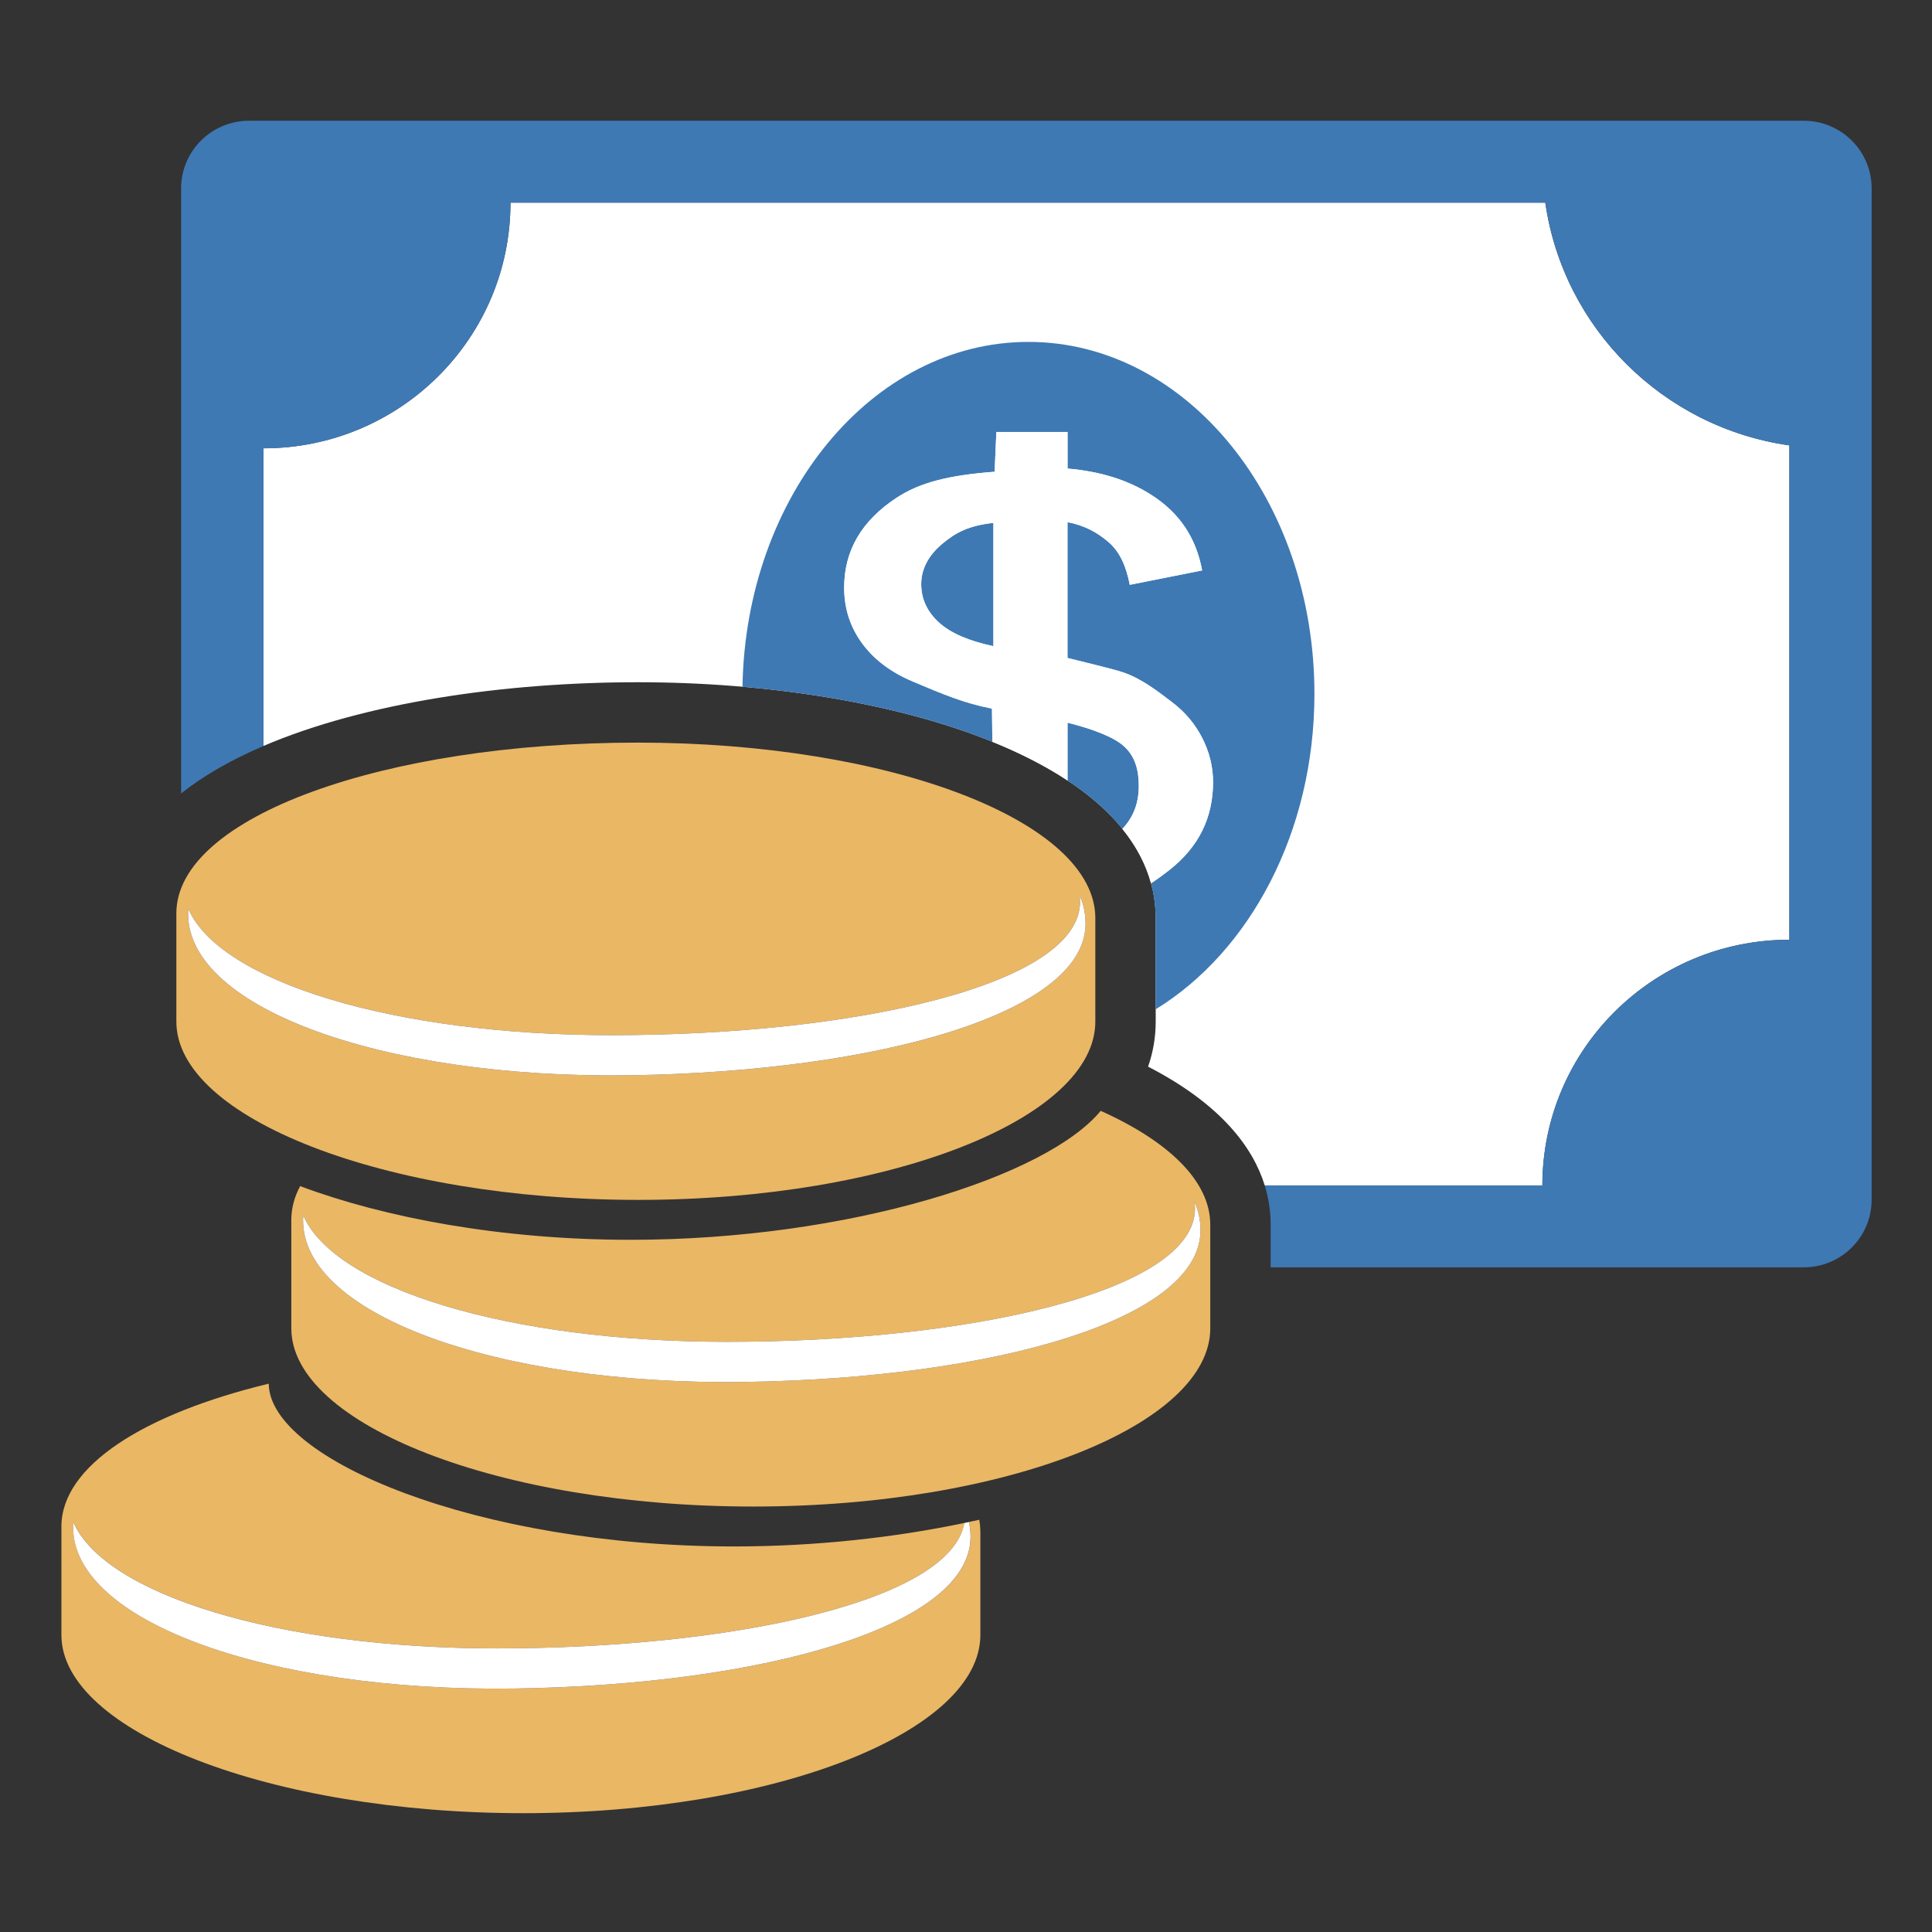 <?xml version="1.0" encoding="UTF-8"?>
<!DOCTYPE svg PUBLIC "-//W3C//DTD SVG 1.1//EN" "http://www.w3.org/Graphics/SVG/1.1/DTD/svg11.dtd">
<svg version="1.1" id="Layer_1" xmlns="http://www.w3.org/2000/svg" xmlns:xlink="http://www.w3.org/1999/xlink" x="0px" y="0px" width="32px" height="32px" viewBox="0 0 32 32" enable-background="new 0 0 32 32" xml:space="preserve">
  <rect x="0" y="0" width="32" height="32" fill="#333333" stroke="none"/>
  <g id="icon">
    <path d="M25.595,3.356H8.455c0,2.248,-1.832,4.069,-4.091,4.069v4.93C6.036,11.64,8.344,11.3,10.562,11.3c4.264,0,8.58,1.342,8.58,3.906v1.715c0,0.261,-0.044,0.51,-0.126,0.746c1.215,0.627,1.738,1.342,1.932,1.967h4.599c0,-2.248,1.832,-4.069,4.091,-4.069V7.377C27.546,7.079,25.894,5.436,25.595,3.356z" fill="#FFFFFF"/>
    <path d="M18.627,12.369c0.172,0.163,0.235,0.379,0.235,0.648c0,0.277,-0.084,0.514,-0.272,0.712c-0.237,-0.293,-0.544,-0.561,-0.909,-0.802v-0.958C18.091,12.072,18.455,12.206,18.627,12.369zM17.034,5.663c-2.584,0,-4.684,2.547,-4.736,5.712c1.52,0.132,2.969,0.437,4.139,0.911l-0.007,-0.55c-0.465,-0.09,-0.812,-0.238,-1.305,-0.446c-0.366,-0.153,-0.648,-0.365,-0.846,-0.636c-0.198,-0.271,-0.297,-0.578,-0.297,-0.922c0,-0.613,0.288,-1.106,0.865,-1.486c0.386,-0.255,0.868,-0.376,1.627,-0.433l0.029,-0.659h1.179v0.606c0.545,0.047,1,0.19,1.378,0.43c0.484,0.305,0.753,0.724,0.851,1.257l-1.198,0.238c-0.061,-0.31,-0.164,-0.547,-0.357,-0.712c-0.193,-0.165,-0.402,-0.274,-0.675,-0.326v2.25c0.409,0.102,0.744,0.181,0.913,0.236c0.322,0.107,0.599,0.331,0.817,0.495c0.218,0.165,0.38,0.36,0.498,0.587c0.117,0.227,0.183,0.472,0.183,0.736c0,0.581,-0.227,1.065,-0.717,1.453c-0.102,0.081,-0.205,0.156,-0.311,0.225c0.05,0.185,0.076,0.377,0.076,0.576v1.513c1.559,-0.955,2.631,-2.935,2.631,-5.224C21.773,8.274,19.651,5.663,17.034,5.663zM15.258,9.677c0,0.255,0.109,0.468,0.3,0.639c0.191,0.171,0.487,0.3,0.896,0.387V8.661c-0.409,0.044,-0.628,0.16,-0.85,0.349C15.382,9.197,15.258,9.42,15.258,9.677zM29.875,2H4.125C3.504,2,3,2.501,3,3.119v10.023c0.377,-0.3,0.839,-0.561,1.364,-0.786v-4.93c2.259,0,4.091,-1.822,4.091,-4.069h17.14c0.299,2.079,1.952,3.723,4.042,4.02v8.188c-2.259,0,-4.091,1.822,-4.091,4.069h-4.599c0.072,0.232,0.099,0.452,0.099,0.651v0.706h8.829c0.621,0,1.125,-0.501,1.125,-1.119V3.119C31,2.501,30.496,2,29.875,2z" fill="#3E79B4"/>
    <path d="M15.125,11.291c0.494,0.208,0.841,0.356,1.305,0.446l0.007,0.55c0.463,0.188,0.882,0.401,1.245,0.641v-0.958c0.409,0.103,0.773,0.237,0.945,0.4c0.172,0.163,0.235,0.379,0.235,0.648c0,0.277,-0.084,0.514,-0.272,0.712c0.224,0.277,0.387,0.578,0.474,0.901c0.106,-0.069,0.209,-0.145,0.311,-0.225c0.49,-0.388,0.717,-0.873,0.717,-1.453c0,-0.264,-0.066,-0.509,-0.183,-0.736c-0.117,-0.227,-0.28,-0.422,-0.498,-0.587c-0.218,-0.165,-0.495,-0.388,-0.817,-0.495c-0.169,-0.055,-0.504,-0.134,-0.913,-0.236v-2.25c0.273,0.053,0.481,0.161,0.675,0.326c0.193,0.165,0.296,0.402,0.357,0.712l1.198,-0.238c-0.099,-0.532,-0.367,-0.951,-0.851,-1.257c-0.378,-0.24,-0.833,-0.383,-1.378,-0.43v-0.606h-1.179l-0.029,0.659c-0.759,0.057,-1.241,0.178,-1.627,0.433c-0.576,0.38,-0.865,0.873,-0.865,1.486c0,0.345,0.099,0.651,0.297,0.922C14.477,10.926,14.759,11.138,15.125,11.291zM15.604,9.009c0.222,-0.188,0.441,-0.304,0.85,-0.349v2.043c-0.409,-0.087,-0.705,-0.216,-0.896,-0.387c-0.191,-0.172,-0.3,-0.385,-0.3,-0.639C15.258,9.42,15.382,9.197,15.604,9.009z" fill-rule="evenodd" fill="#FFFFFF"/>
    <g>
      <path d="M10.562,12.3c-4.191,0,-7.641,1.228,-7.641,2.828c0,0.055,0,1.583,0,1.793c0,1.599,3.462,2.953,7.65,2.953s7.571,-1.354,7.571,-2.953c0,-0.255,0,-1.672,0,-1.715C18.142,13.606,14.753,12.3,10.562,12.3zM10.431,17.81c-4.135,0.061,-7.432,-1.146,-7.312,-2.758c0.517,1.199,3.389,2.094,7.018,2.094c3.993,0,7.752,-0.827,7.752,-2.209c0,-0.036,-0.003,-0.072,-0.008,-0.107c0.064,0.137,0.091,0.277,0.098,0.42C18.051,16.771,14.561,17.75,10.431,17.81z" fill-rule="evenodd" fill="#EAB765"/>
      <path d="M17.881,14.83c0.005,0.036,0.008,0.071,0.008,0.107c0,1.382,-3.76,2.209,-7.752,2.209c-3.629,0,-6.501,-0.894,-7.018,-2.094c-0.12,1.612,3.177,2.819,7.312,2.758c4.131,-0.061,7.621,-1.04,7.548,-2.56C17.972,15.107,17.945,14.967,17.881,14.83z" fill-rule="evenodd" fill="#FFFFFF"/>
    </g>
    <g>
      <path d="M18.231,18.399c-0.893,1.086,-4.165,2.136,-7.788,2.136c-2.14,0,-4.075,-0.366,-5.472,-0.889c-0.096,0.181,-0.146,0.368,-0.146,0.561c0,0.055,0,1.583,0,1.793c0,1.599,3.462,2.953,7.65,2.953S20.046,23.6,20.046,22c0,-0.255,0,-1.672,0,-1.715C20.046,19.567,19.363,18.908,18.231,18.399zM12.335,22.889c-4.135,0.061,-7.432,-1.146,-7.312,-2.758c0.517,1.199,3.389,2.094,7.018,2.094c3.993,0,7.752,-0.827,7.752,-2.209c0,-0.036,-0.003,-0.072,-0.008,-0.107c0.064,0.137,0.091,0.277,0.098,0.42C19.956,21.849,16.466,22.828,12.335,22.889z" fill-rule="evenodd" fill="#EAB765"/>
      <path d="M19.883,20.329c-0.007,-0.143,-0.034,-0.283,-0.098,-0.42c0.005,0.036,0.008,0.071,0.008,0.107c0,1.382,-3.76,2.209,-7.752,2.209c-3.629,0,-6.501,-0.894,-7.018,-2.094c-0.12,1.612,3.177,2.819,7.312,2.758C16.466,22.828,19.956,21.849,19.883,20.329z" fill-rule="evenodd" fill="#FFFFFF"/>
    </g>
    <g>
      <path d="M16.22,25.172c-0.07,0.016,-0.14,0.031,-0.211,0.046c0.014,-0.003,0.027,-0.006,0.041,-0.009c0.014,0.066,0.022,0.132,0.025,0.198c0.072,1.52,-3.417,2.499,-7.548,2.56c-4.135,0.061,-7.432,-1.146,-7.312,-2.758c0.517,1.199,3.389,2.094,7.018,2.094c3.865,0,7.512,-0.775,7.741,-2.078c-1.152,0.241,-2.459,0.389,-3.816,0.389c-4.25,0,-7.696,-1.444,-7.707,-2.696c-2.063,0.499,-3.434,1.359,-3.434,2.368c0,0.055,0,1.583,0,1.793c0,1.599,3.462,2.953,7.65,2.953s7.571,-1.354,7.571,-2.953c0,-0.255,0,-1.672,0,-1.715C16.237,25.299,16.231,25.235,16.22,25.172z" fill-rule="evenodd" fill="#EAB765"/>
      <path d="M16.049,25.209c-0.025,0.005,-0.051,0.011,-0.076,0.016c-0.229,1.304,-3.876,2.078,-7.741,2.078c-3.629,0,-6.501,-0.894,-7.018,-2.094c-0.12,1.612,3.177,2.819,7.312,2.758c4.131,-0.061,7.621,-1.04,7.548,-2.56C16.071,25.341,16.063,25.275,16.049,25.209z" fill-rule="evenodd" fill="#FFFFFF"/>
    </g>
  </g>
</svg>
